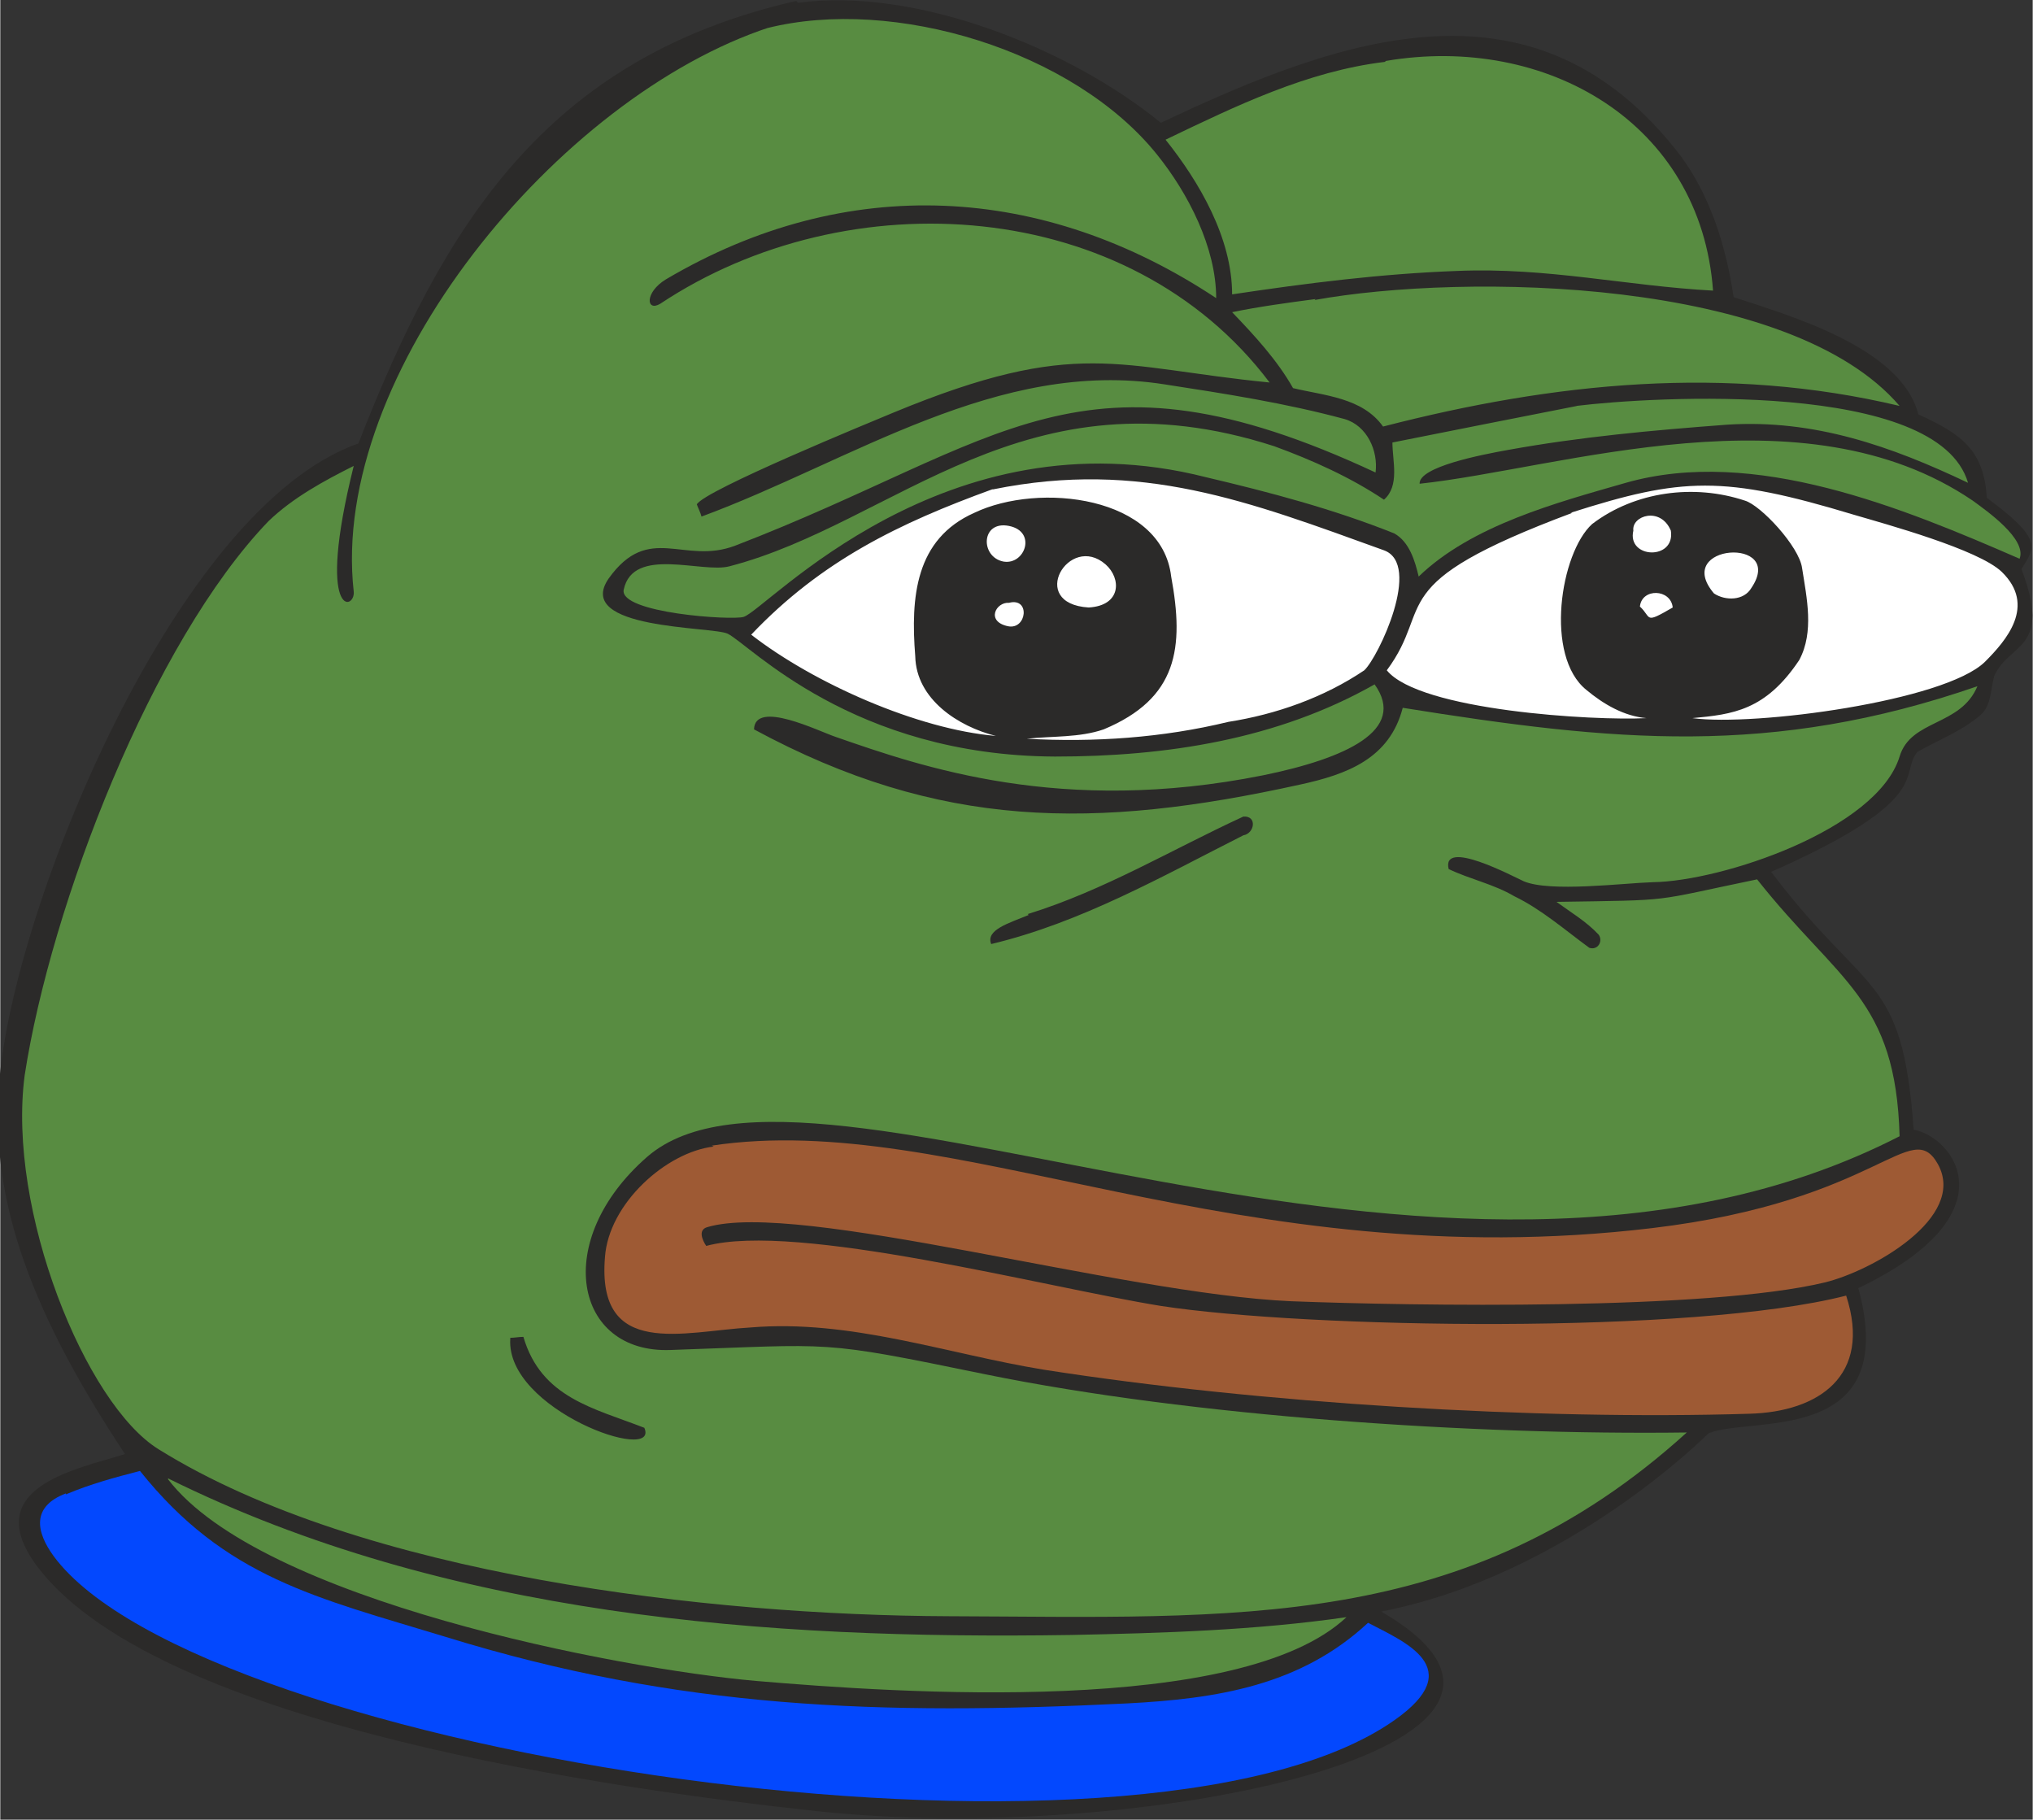 <?xml version="1.0" encoding="UTF-8"?>
<!DOCTYPE svg PUBLIC "-//W3C//DTD SVG 1.1//EN" "http://www.w3.org/Graphics/SVG/1.1/DTD/svg11.dtd">
<!-- Creator: CorelDRAW 2020 (64-Bit) -->
<svg xmlns="http://www.w3.org/2000/svg" xml:space="preserve" width="90.975mm" height="81.426mm" version="1.1" style="shape-rendering:geometricPrecision; text-rendering:geometricPrecision; image-rendering:optimizeQuality; fill-rule:evenodd; clip-rule:evenodd"
viewBox="0 0 2.168 1.941"
 xmlns:xlink="http://www.w3.org/1999/xlink"
 xmlns:xodm="http://www.corel.com/coreldraw/odm/2003">
 <rect x="0" y="0" width="2.168" height="1.941" fill="#333333" stroke="none"/>
 <defs>
  <style type="text/css">
   <![CDATA[
    .fil0 {fill:#2B2A29}
    .fil3 {fill:#0348FE;fill-rule:nonzero}
    .fil1 {fill:#588C41;fill-rule:nonzero}
    .fil2 {fill:#9E5A34;fill-rule:nonzero}
    .fil4 {fill:white;fill-rule:nonzero}
   ]]>
  </style>
 </defs>
 <g id="Слой_x0020_1">
  <path class="fil0" d="M0.851 0.003c0.125,-0.017 0.289,0.048 0.387,0.128 0.194,-0.092 0.401,-0.166 0.555,0.036 0.032,0.044 0.048,0.097 0.056,0.15 0.061,0.02 0.179,0.054 0.197,0.125 0.046,0.021 0.07,0.038 0.073,0.089 0.061,0.045 0.051,0.053 0.037,0.076 0.033,0.087 -0.013,0.078 -0.029,0.114 -0.004,0.014 -0.003,0.032 -0.015,0.042 -0.02,0.017 -0.044,0.026 -0.067,0.039 -0.02,0.024 0.02,0.05 -0.156,0.128 0.102,0.135 0.14,0.107 0.152,0.275 0.043,0.008 0.106,0.09 -0.059,0.169 0.046,0.17 -0.117,0.136 -0.16,0.155 -0,0 -0.149,0.151 -0.349,0.19 0.248,0.144 -0.255,0.25 -0.601,0.213 -0.214,-0.023 -0.7,-0.09 -0.831,-0.259 -0.067,-0.087 0.042,-0.106 0.092,-0.122 -0.108,-0.163 -0.144,-0.28 -0.134,-0.398 0.015,-0.183 0.187,-0.611 0.383,-0.68 0.091,-0.233 0.2,-0.411 0.467,-0.472z"/>
  <path class="fil1" d="M0.818 0.03c0.135,-0.034 0.327,0.024 0.416,0.135 0.033,0.041 0.063,0.099 0.063,0.153 -0.184,-0.122 -0.394,-0.134 -0.587,-0.02 -0.023,0.014 -0.021,0.035 -0.006,0.026 0.2,-0.133 0.5,-0.115 0.65,0.084 -0.163,-0.016 -0.205,-0.049 -0.401,0.032 -0.024,0.01 -0.202,0.083 -0.21,0.098 0.001,0.003 0.004,0.009 0.005,0.013 0.16,-0.059 0.316,-0.169 0.494,-0.141 0.065,0.01 0.129,0.02 0.192,0.037 0.024,0.007 0.036,0.034 0.033,0.057 -0.315,-0.147 -0.397,-0.032 -0.683,0.078 -0.055,0.021 -0.092,-0.025 -0.135,0.035 -0.038,0.055 0.111,0.051 0.127,0.059 0.024,0.012 0.133,0.13 0.349,0.131 0.118,0 0.237,-0.018 0.341,-0.077 0.035,0.049 -0.031,0.079 -0.119,0.097 -0.215,0.043 -0.364,-0.009 -0.456,-0.041 -0.018,-0.006 -0.086,-0.04 -0.087,-0.008 0.198,0.107 0.364,0.107 0.582,0.059 0.051,-0.011 0.096,-0.028 0.11,-0.082 0.225,0.036 0.393,0.053 0.613,-0.023 -0.018,0.043 -0.071,0.035 -0.083,0.075 -0.024,0.078 -0.19,0.133 -0.263,0.134 -0.032,0.001 -0.11,0.011 -0.138,-0.001 -0.011,-0.005 -0.088,-0.046 -0.08,-0.013 0.023,0.011 0.048,0.016 0.07,0.029 0.029,0.014 0.054,0.036 0.08,0.055 0.009,0.003 0.015,-0.007 0.01,-0.014 -0.013,-0.014 -0.03,-0.024 -0.045,-0.035 0.129,-0.002 0.098,0 0.214,-0.024 0.087,0.11 0.148,0.127 0.152,0.274 -0.493,0.253 -1.16,-0.131 -1.336,0.022 -0.102,0.089 -0.078,0.21 0.025,0.206 0.177,-0.006 0.156,-0.011 0.336,0.026 0.221,0.045 0.521,0.065 0.748,0.062 -0.236,0.214 -0.481,0.197 -0.788,0.196 -0.253,-0.001 -0.625,-0.043 -0.842,-0.178 -0.078,-0.048 -0.162,-0.255 -0.143,-0.399 0.028,-0.182 0.136,-0.462 0.26,-0.591 0.026,-0.025 0.059,-0.043 0.091,-0.059 -0.041,0.165 0.002,0.154 -0,0.134 -0.026,-0.232 0.218,-0.528 0.444,-0.602zm0.279 0.946c-0.022,0.009 -0.046,0.016 -0.04,0.031 0.096,-0.023 0.182,-0.072 0.269,-0.116 0.012,-0.002 0.015,-0.021 -0,-0.02 -0.076,0.035 -0.149,0.079 -0.23,0.104zm-0.553 0.452c-0.005,0.076 0.16,0.134 0.143,0.095 -0.054,-0.021 -0.11,-0.032 -0.129,-0.097 -0.005,0 -0.009,0.001 -0.014,0.001zm0.934 -1.363c0.171,-0.029 0.336,0.066 0.349,0.245 -0.093,-0.005 -0.176,-0.025 -0.273,-0.021 -0.081,0.003 -0.16,0.013 -0.24,0.025 -0,-0.06 -0.035,-0.12 -0.071,-0.165 0.075,-0.036 0.151,-0.073 0.234,-0.083zm-0.076 0.255c0.16,-0.029 0.507,-0.024 0.624,0.113 -0.185,-0.044 -0.369,-0.025 -0.551,0.022 -0.022,-0.031 -0.063,-0.033 -0.096,-0.041 -0.017,-0.03 -0.041,-0.056 -0.065,-0.081 0.029,-0.006 0.059,-0.01 0.089,-0.014zm0.279 0.113c0.081,-0.01 0.386,-0.028 0.418,0.082 -0.082,-0.039 -0.164,-0.068 -0.257,-0.062 -0.08,0.006 -0.157,0.013 -0.234,0.027 -0.028,0.005 -0.095,0.018 -0.094,0.036 0.15,-0.016 0.409,-0.105 0.59,0.018 0.015,0.011 0.058,0.041 0.05,0.062 -0.124,-0.054 -0.283,-0.12 -0.42,-0.081 -0.073,0.021 -0.164,0.045 -0.221,0.1 -0.004,-0.017 -0.01,-0.037 -0.026,-0.046 -0.065,-0.026 -0.133,-0.044 -0.201,-0.06 -0.279,-0.071 -0.468,0.141 -0.493,0.149 -0.012,0.004 -0.133,-0.004 -0.128,-0.029 0.01,-0.047 0.084,-0.017 0.113,-0.025 0.177,-0.046 0.315,-0.214 0.581,-0.128 0.041,0.015 0.081,0.033 0.117,0.057 0.017,-0.015 0.009,-0.041 0.009,-0.061 0.065,-0.013 0.131,-0.026 0.197,-0.039zm-1.502 1.144c0.297,0.147 0.637,0.172 0.963,0.167 0.098,-0.002 0.197,-0.005 0.294,-0.019 -0.113,0.106 -0.478,0.081 -0.63,0.068 -0.147,-0.013 -0.528,-0.086 -0.627,-0.215z"/>
  <path class="fil2" d="M0.759 1.222c0.258,-0.039 0.559,0.141 1.003,0.088 0.243,-0.029 0.276,-0.12 0.305,-0.068 0.031,0.057 -0.071,0.114 -0.121,0.126 -0.125,0.03 -0.439,0.025 -0.569,0.02 -0.182,-0.008 -0.526,-0.108 -0.623,-0.079 -0.01,0.003 -0.005,0.014 -0.001,0.02 0.096,-0.026 0.361,0.044 0.485,0.064 0.156,0.024 0.567,0.031 0.731,-0.011 0.028,0.086 -0.03,0.124 -0.103,0.126 -0.228,0.007 -0.523,-0.011 -0.753,-0.047 -0.104,-0.017 -0.206,-0.054 -0.313,-0.045 -0.071,0.004 -0.164,0.034 -0.155,-0.075 0.004,-0.057 0.065,-0.112 0.116,-0.118z"/>
  <path class="fil3" d="M0.07 1.594c0.026,-0.011 0.052,-0.018 0.079,-0.025 0.091,0.114 0.188,0.135 0.326,0.177 0.249,0.077 0.463,0.084 0.727,0.071 0.096,-0.005 0.185,-0.019 0.257,-0.086 0.038,0.02 0.108,0.048 0.028,0.104 -0.272,0.191 -1.275,0.035 -1.43,-0.175 -0.019,-0.026 -0.024,-0.053 0.013,-0.067z"/>
  <path class="fil4" d="M1.076 0.643c0.023,-0.006 0.019,0.029 -0.001,0.025 -0.024,-0.005 -0.013,-0.026 0.001,-0.025zm0.673 0.004c0.002,-0.02 0.033,-0.019 0.035,0.001 -0.031,0.018 -0.022,0.011 -0.035,-0.001zm-0.588 0.001c-0.066,-0.004 -0.021,-0.08 0.018,-0.046 0.017,0.015 0.017,0.044 -0.018,0.046zm0.707 -0.021c-0.008,0.014 -0.028,0.014 -0.04,0.006 -0.045,-0.053 0.077,-0.061 0.04,-0.006zm-0.792 -0.066c0.03,0.006 0.017,0.042 -0.006,0.038 -0.025,-0.005 -0.024,-0.044 0.006,-0.038zm0.666 0.005c-0.002,-0.016 0.029,-0.026 0.04,-0 0.005,0.032 -0.047,0.03 -0.04,0zm-0.067 -0.019c0.119,-0.038 0.163,-0.04 0.302,0.002 0.034,0.01 0.133,0.037 0.158,0.061 0.037,0.036 0.005,0.073 -0.018,0.096 -0.043,0.042 -0.246,0.069 -0.312,0.06 0.043,-0.004 0.078,-0.008 0.114,-0.062 0.016,-0.03 0.008,-0.066 0.003,-0.098 -0.003,-0.023 -0.044,-0.067 -0.061,-0.072 -0.054,-0.018 -0.117,-0.01 -0.163,0.025 -0.034,0.031 -0.051,0.141 -0.006,0.177 0.018,0.015 0.04,0.028 0.064,0.03 -0.056,0.003 -0.242,-0.008 -0.277,-0.051 0.052,-0.07 -0.008,-0.091 0.198,-0.168zm-0.616 -0.025c0.158,-0.032 0.273,0.013 0.417,0.065 0.041,0.015 -0.006,0.114 -0.021,0.128 -0.043,0.029 -0.094,0.047 -0.145,0.055 -0.07,0.017 -0.143,0.022 -0.215,0.018 0.027,-0.003 0.056,-0.001 0.082,-0.01 0.079,-0.033 0.086,-0.087 0.072,-0.163 -0.01,-0.086 -0.141,-0.101 -0.21,-0.068 -0.063,0.028 -0.068,0.09 -0.063,0.153 0.001,0.046 0.046,0.075 0.086,0.085 -0.083,-0.007 -0.194,-0.056 -0.261,-0.108 0.075,-0.079 0.158,-0.119 0.257,-0.155z"/>
 </g>
</svg>
